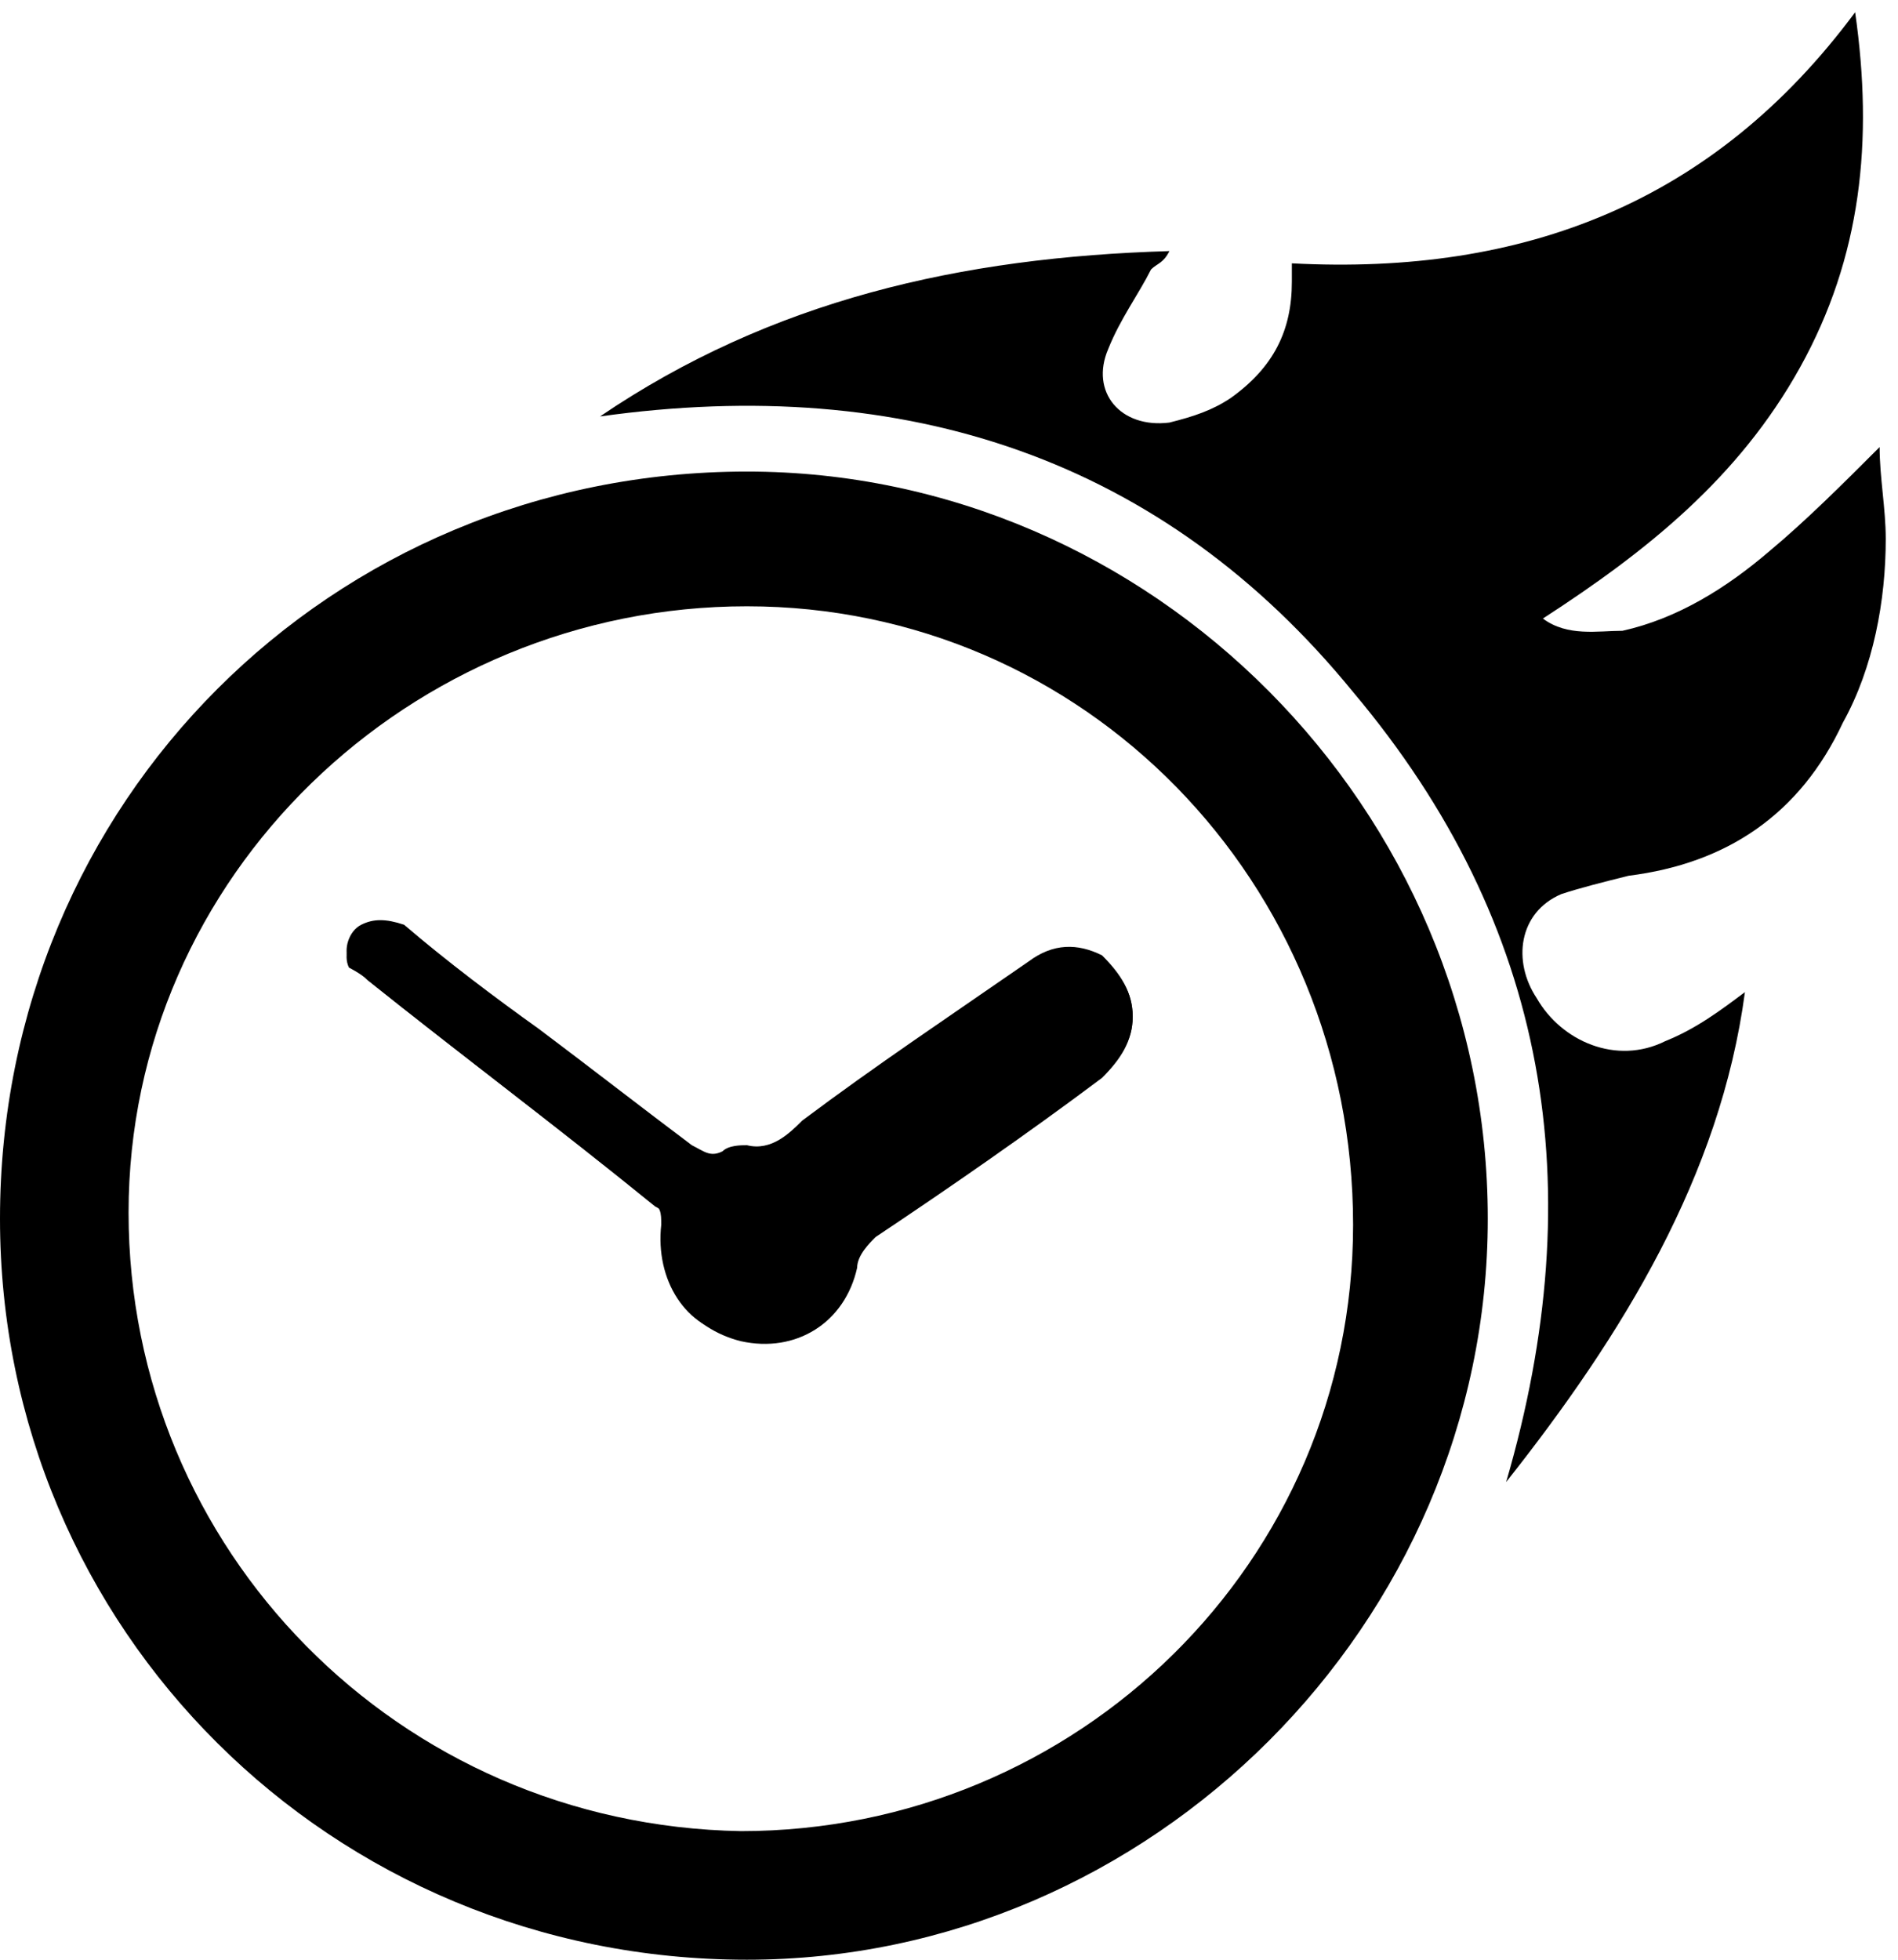 <svg id="li-clock-fast" xmlns="http://www.w3.org/2000/svg" viewBox="0 0 31 32">
    <path d="M9.8 6.8c2.8-1.9 5.9-2.6 9.3-2.7-.1.2-.2.2-.3.3-.2.4-.5.8-.7 1.3-.3.7.2 1.3 1 1.2.4-.1.7-.2 1-.4.7-.5 1-1.1 1-1.9v-.3c3.8.2 6.9-1 9.2-4.1.3 2.1.1 4-.9 5.8-1 1.8-2.5 3-4.2 4.1.4.3.9.2 1.3.2.9-.2 1.7-.7 2.4-1.3.6-.5 1.2-1.1 1.8-1.7 0 .5.1 1 .1 1.5 0 1-.2 2.1-.7 3-.7 1.5-1.9 2.3-3.5 2.5-.4.1-.8.2-1.1.3-.7.3-.8 1.1-.4 1.7.4.7 1.3 1.1 2.1.7.5-.2.9-.5 1.3-.8-.4 3-2 5.6-3.9 8 1.4-4.8.7-9.1-2.5-12.9C19 7.5 14.8 6.1 9.8 6.8z"/>
    <path d="M18.5 16.6c0-.4-.2-.7-.5-.9-.4-.2-.8-.2-1.2.1-1.2.9-2.4 1.7-3.7 2.6-.3.2-.5.4-.9.4-.1 0-.3.1-.4.1-.2.1-.3.1-.5-.1-.8-.6-1.6-1.3-2.5-1.9-.7-.6-1.5-1.2-2.2-1.7-.2-.2-.4-.2-.7 0-.2.1-.3.4-.2.6 0 0 .2.1.3.2 1.5 1.2 3.1 2.4 4.6 3.6.2.1.2.2.2.4-.1.9.4 1.7 1.2 1.8.9.2 1.7-.3 1.9-1.2 0-.2.2-.4.3-.5 1.2-.9 2.5-1.8 3.7-2.6.4-.2.6-.5.6-.9z"/>
    <path d="M18.5 16.6c0 .4-.2.7-.5 1-1.2.9-2.5 1.8-3.7 2.6-.1.1-.3.3-.3.5-.2.9-1 1.4-1.9 1.2-.8-.2-1.4-.9-1.2-1.8 0-.2 0-.3-.2-.4C9.1 18.4 7.5 17.2 6 16l-.3-.3c-.1-.2 0-.5.2-.6.2-.1.4-.1.7 0 .7.6 1.5 1.2 2.2 1.7.8.6 1.7 1.3 2.5 1.9.2.1.3.2.5.1.1-.1.3-.1.4-.1.4.1.7-.2.9-.4 1.2-.9 2.4-1.7 3.7-2.6.4-.3.8-.3 1.2-.1.3.3.5.6.5 1z"/>
    <path d="M24.3 19.9c0 6.6-5.5 12.1-12.1 12.1C5.4 32 0 26.6 0 19.9 0 13.1 5.4 7.7 12.2 7.7c6.6 0 12.1 5.5 12.1 12.2zm-12.2 10c5.5 0 10-4.4 10-9.9 0-5.6-4.4-10.1-9.9-10.1S2.1 14.3 2.1 19.8s4.4 10 10 10.1z"/>
</svg>
